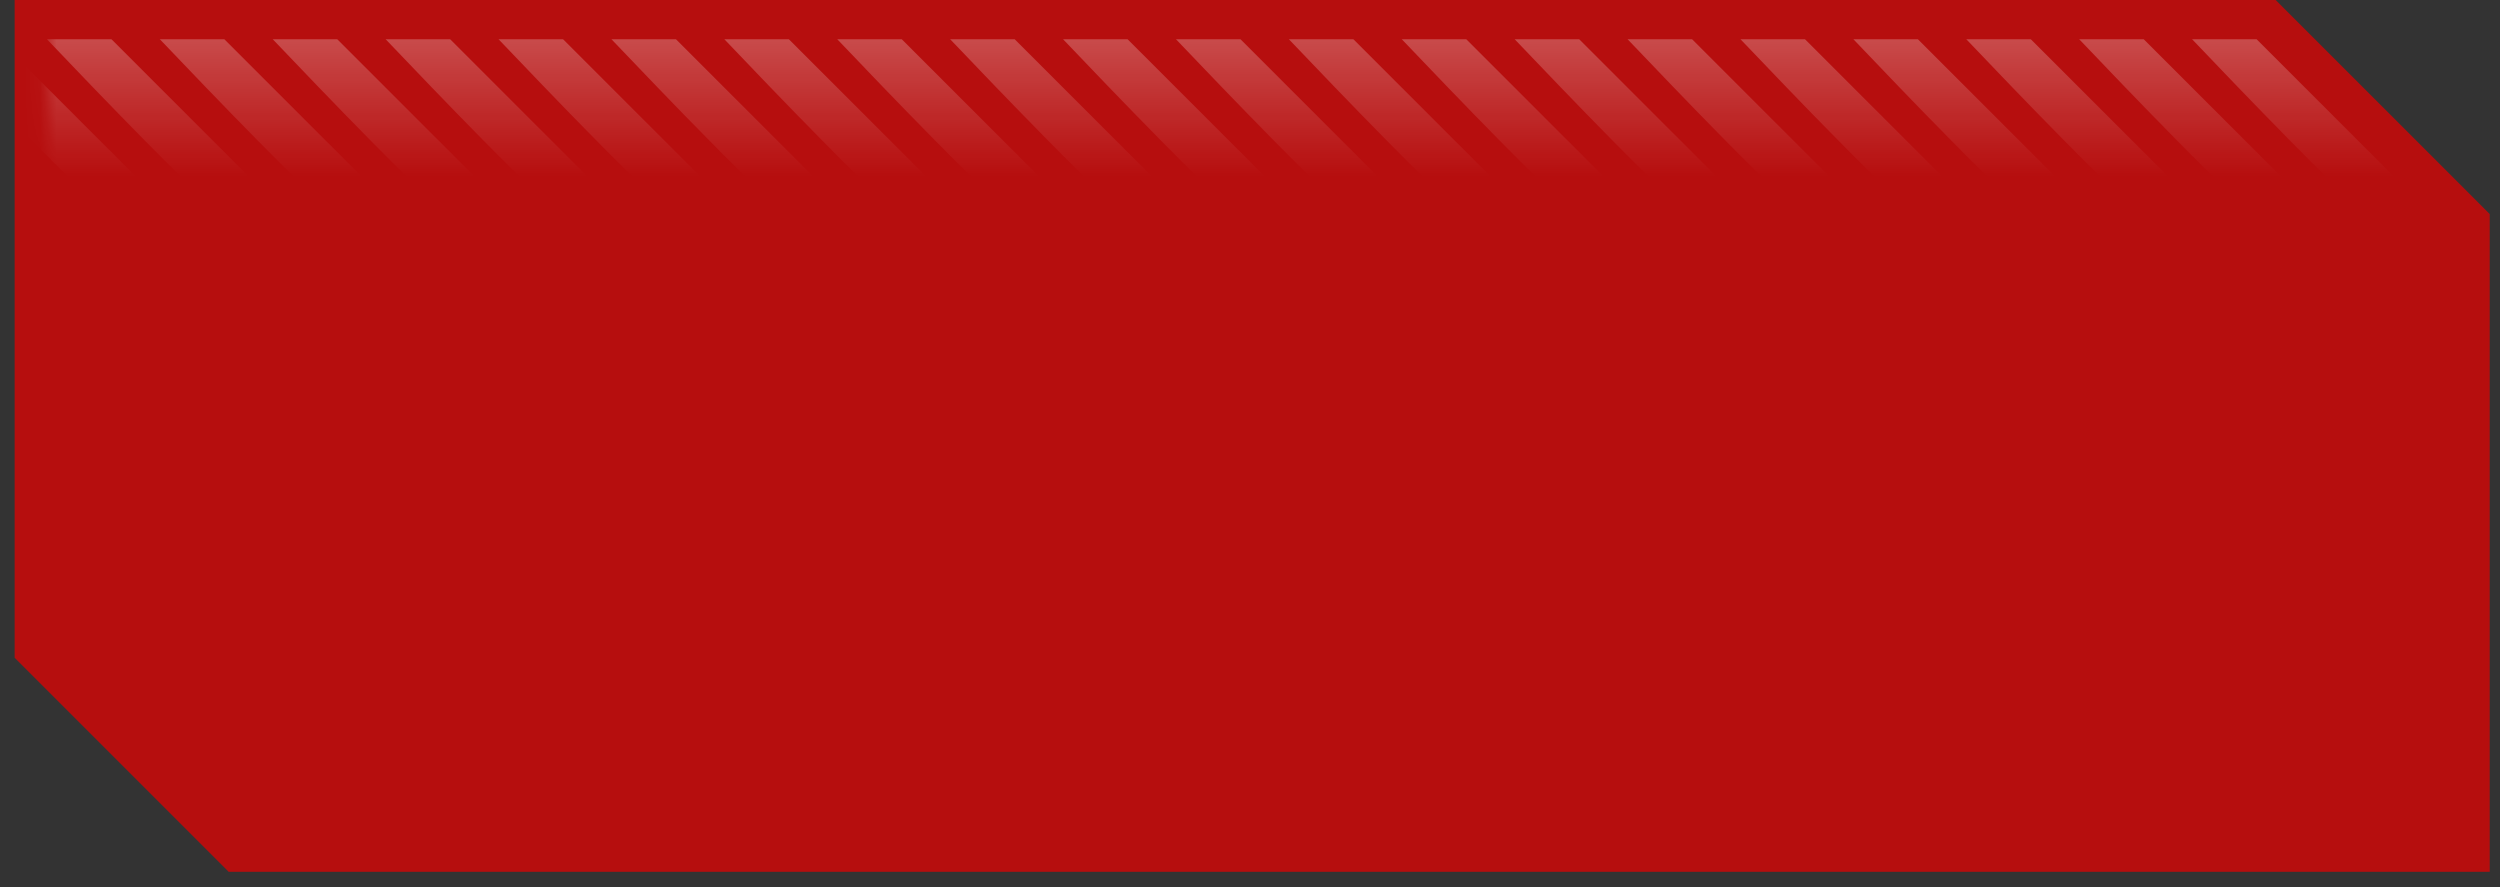 <svg preserveAspectRatio="none" width="155" height="55" viewBox="0 0 155 55" fill="none" xmlns="http://www.w3.org/2000/svg">
<rect x="0" y="0" width="155" height="55" fill="#333333" stroke="none"/>
<path d="M141.092 0L154.362 13.271V54.053L14.179 54.053L0.908 40.782L0.908 7.53999e-05L141.092 0Z" fill="#B60E0E"/>
<g opacity="0.25">
<mask id="mask0_0_53" style="mask-type:alpha" maskUnits="userSpaceOnUse" x="2" y="2" width="152" height="27">
<path d="M15.461 28.507L2.908 15.954L2.908 2L141.355 2L153.908 14.553V28.507L15.461 28.507Z" fill="#5F5F5F"/>
</mask>
<g mask="url(#mask0_0_53)">
<path d="M139.908 2.431H135.908C139.075 5.764 145.508 12.431 145.908 12.431H149.908L139.908 2.431Z" fill="url(#paint0_linear_0_53)"/>
<path d="M132.908 2.431H128.908C132.075 5.764 138.508 12.431 138.908 12.431H142.908L132.908 2.431Z" fill="url(#paint1_linear_0_53)"/>
<path d="M125.908 2.431H121.908C125.075 5.764 131.508 12.431 131.908 12.431H135.908L125.908 2.431Z" fill="url(#paint2_linear_0_53)"/>
<path d="M118.908 2.431H114.908C118.075 5.764 124.508 12.431 124.908 12.431H128.908L118.908 2.431Z" fill="url(#paint3_linear_0_53)"/>
<path d="M111.908 2.431H107.908C111.075 5.764 117.508 12.431 117.908 12.431H121.908L111.908 2.431Z" fill="url(#paint4_linear_0_53)"/>
<path d="M104.908 2.431H100.908C104.075 5.764 110.508 12.431 110.908 12.431H114.908L104.908 2.431Z" fill="url(#paint5_linear_0_53)"/>
<path d="M97.908 2.431H93.908C97.075 5.764 103.508 12.431 103.908 12.431H107.908L97.908 2.431Z" fill="url(#paint6_linear_0_53)"/>
<path d="M90.908 2.431H86.908C90.075 5.764 96.508 12.431 96.908 12.431H100.908L90.908 2.431Z" fill="url(#paint7_linear_0_53)"/>
<path d="M83.908 2.431H79.908C83.075 5.764 89.508 12.431 89.908 12.431H93.908L83.908 2.431Z" fill="url(#paint8_linear_0_53)"/>
<path d="M76.908 2.431H72.908C76.075 5.764 82.508 12.431 82.908 12.431H86.908L76.908 2.431Z" fill="url(#paint9_linear_0_53)"/>
<path d="M69.908 2.431H65.908C69.075 5.764 75.508 12.431 75.908 12.431H79.908L69.908 2.431Z" fill="url(#paint10_linear_0_53)"/>
<path d="M62.908 2.431H58.908C62.075 5.764 68.508 12.431 68.908 12.431H72.908L62.908 2.431Z" fill="url(#paint11_linear_0_53)"/>
<path d="M55.908 2.431H51.908C55.075 5.764 61.508 12.431 61.908 12.431H65.908L55.908 2.431Z" fill="url(#paint12_linear_0_53)"/>
<path d="M48.908 2.431H44.908C48.075 5.764 54.508 12.431 54.908 12.431H58.908L48.908 2.431Z" fill="url(#paint13_linear_0_53)"/>
<path d="M41.908 2.431H37.908C41.075 5.764 47.508 12.431 47.908 12.431H51.908L41.908 2.431Z" fill="url(#paint14_linear_0_53)"/>
<path d="M34.908 2.431H30.908C34.075 5.764 40.508 12.431 40.908 12.431H44.908L34.908 2.431Z" fill="url(#paint15_linear_0_53)"/>
<path d="M27.908 2.431H23.908C27.075 5.764 33.508 12.431 33.908 12.431H37.908L27.908 2.431Z" fill="url(#paint16_linear_0_53)"/>
<path d="M20.908 2.431H16.908C20.075 5.764 26.508 12.431 26.908 12.431H30.908L20.908 2.431Z" fill="url(#paint17_linear_0_53)"/>
<path d="M13.908 2.431H9.908C13.075 5.764 19.508 12.431 19.908 12.431H23.908L13.908 2.431Z" fill="url(#paint18_linear_0_53)"/>
<path d="M6.908 2.431H2.908C6.075 5.764 12.508 12.431 12.908 12.431H16.908L6.908 2.431Z" fill="url(#paint19_linear_0_53)"/>
<path d="M-0.092 2.431H-4.092C-0.925 5.764 5.508 12.431 5.908 12.431H9.908L-0.092 2.431Z" fill="url(#paint20_linear_0_53)"/>
</g>
</g>
<defs>
<linearGradient id="paint0_linear_0_53" x1="142.908" y1="2.431" x2="142.908" y2="10.931" gradientUnits="userSpaceOnUse">
<stop stop-color="white"/>
<stop offset="1" stop-color="white" stop-opacity="0"/>
</linearGradient>
<linearGradient id="paint1_linear_0_53" x1="135.908" y1="2.431" x2="135.908" y2="10.931" gradientUnits="userSpaceOnUse">
<stop stop-color="white"/>
<stop offset="1" stop-color="white" stop-opacity="0"/>
</linearGradient>
<linearGradient id="paint2_linear_0_53" x1="128.908" y1="2.431" x2="128.908" y2="10.931" gradientUnits="userSpaceOnUse">
<stop stop-color="white"/>
<stop offset="1" stop-color="white" stop-opacity="0"/>
</linearGradient>
<linearGradient id="paint3_linear_0_53" x1="121.908" y1="2.431" x2="121.908" y2="10.931" gradientUnits="userSpaceOnUse">
<stop stop-color="white"/>
<stop offset="1" stop-color="white" stop-opacity="0"/>
</linearGradient>
<linearGradient id="paint4_linear_0_53" x1="114.908" y1="2.431" x2="114.908" y2="10.931" gradientUnits="userSpaceOnUse">
<stop stop-color="white"/>
<stop offset="1" stop-color="white" stop-opacity="0"/>
</linearGradient>
<linearGradient id="paint5_linear_0_53" x1="107.908" y1="2.431" x2="107.908" y2="10.931" gradientUnits="userSpaceOnUse">
<stop stop-color="white"/>
<stop offset="1" stop-color="white" stop-opacity="0"/>
</linearGradient>
<linearGradient id="paint6_linear_0_53" x1="100.908" y1="2.431" x2="100.908" y2="10.931" gradientUnits="userSpaceOnUse">
<stop stop-color="white"/>
<stop offset="1" stop-color="white" stop-opacity="0"/>
</linearGradient>
<linearGradient id="paint7_linear_0_53" x1="93.908" y1="2.431" x2="93.908" y2="10.931" gradientUnits="userSpaceOnUse">
<stop stop-color="white"/>
<stop offset="1" stop-color="white" stop-opacity="0"/>
</linearGradient>
<linearGradient id="paint8_linear_0_53" x1="86.908" y1="2.431" x2="86.908" y2="10.931" gradientUnits="userSpaceOnUse">
<stop stop-color="white"/>
<stop offset="1" stop-color="white" stop-opacity="0"/>
</linearGradient>
<linearGradient id="paint9_linear_0_53" x1="79.908" y1="2.431" x2="79.908" y2="10.931" gradientUnits="userSpaceOnUse">
<stop stop-color="white"/>
<stop offset="1" stop-color="white" stop-opacity="0"/>
</linearGradient>
<linearGradient id="paint10_linear_0_53" x1="72.908" y1="2.431" x2="72.908" y2="10.931" gradientUnits="userSpaceOnUse">
<stop stop-color="white"/>
<stop offset="1" stop-color="white" stop-opacity="0"/>
</linearGradient>
<linearGradient id="paint11_linear_0_53" x1="65.908" y1="2.431" x2="65.908" y2="10.931" gradientUnits="userSpaceOnUse">
<stop stop-color="white"/>
<stop offset="1" stop-color="white" stop-opacity="0"/>
</linearGradient>
<linearGradient id="paint12_linear_0_53" x1="58.908" y1="2.431" x2="58.908" y2="10.931" gradientUnits="userSpaceOnUse">
<stop stop-color="white"/>
<stop offset="1" stop-color="white" stop-opacity="0"/>
</linearGradient>
<linearGradient id="paint13_linear_0_53" x1="51.908" y1="2.431" x2="51.908" y2="10.931" gradientUnits="userSpaceOnUse">
<stop stop-color="white"/>
<stop offset="1" stop-color="white" stop-opacity="0"/>
</linearGradient>
<linearGradient id="paint14_linear_0_53" x1="44.908" y1="2.431" x2="44.908" y2="10.931" gradientUnits="userSpaceOnUse">
<stop stop-color="white"/>
<stop offset="1" stop-color="white" stop-opacity="0"/>
</linearGradient>
<linearGradient id="paint15_linear_0_53" x1="37.908" y1="2.431" x2="37.908" y2="10.931" gradientUnits="userSpaceOnUse">
<stop stop-color="white"/>
<stop offset="1" stop-color="white" stop-opacity="0"/>
</linearGradient>
<linearGradient id="paint16_linear_0_53" x1="30.908" y1="2.431" x2="30.908" y2="10.931" gradientUnits="userSpaceOnUse">
<stop stop-color="white"/>
<stop offset="1" stop-color="white" stop-opacity="0"/>
</linearGradient>
<linearGradient id="paint17_linear_0_53" x1="23.908" y1="2.431" x2="23.908" y2="10.931" gradientUnits="userSpaceOnUse">
<stop stop-color="white"/>
<stop offset="1" stop-color="white" stop-opacity="0"/>
</linearGradient>
<linearGradient id="paint18_linear_0_53" x1="16.908" y1="2.431" x2="16.908" y2="10.931" gradientUnits="userSpaceOnUse">
<stop stop-color="white"/>
<stop offset="1" stop-color="white" stop-opacity="0"/>
</linearGradient>
<linearGradient id="paint19_linear_0_53" x1="9.908" y1="2.431" x2="9.908" y2="10.931" gradientUnits="userSpaceOnUse">
<stop stop-color="white"/>
<stop offset="1" stop-color="white" stop-opacity="0"/>
</linearGradient>
<linearGradient id="paint20_linear_0_53" x1="2.908" y1="2.431" x2="2.908" y2="10.931" gradientUnits="userSpaceOnUse">
<stop stop-color="white"/>
<stop offset="1" stop-color="white" stop-opacity="0"/>
</linearGradient>
</defs>
</svg>
